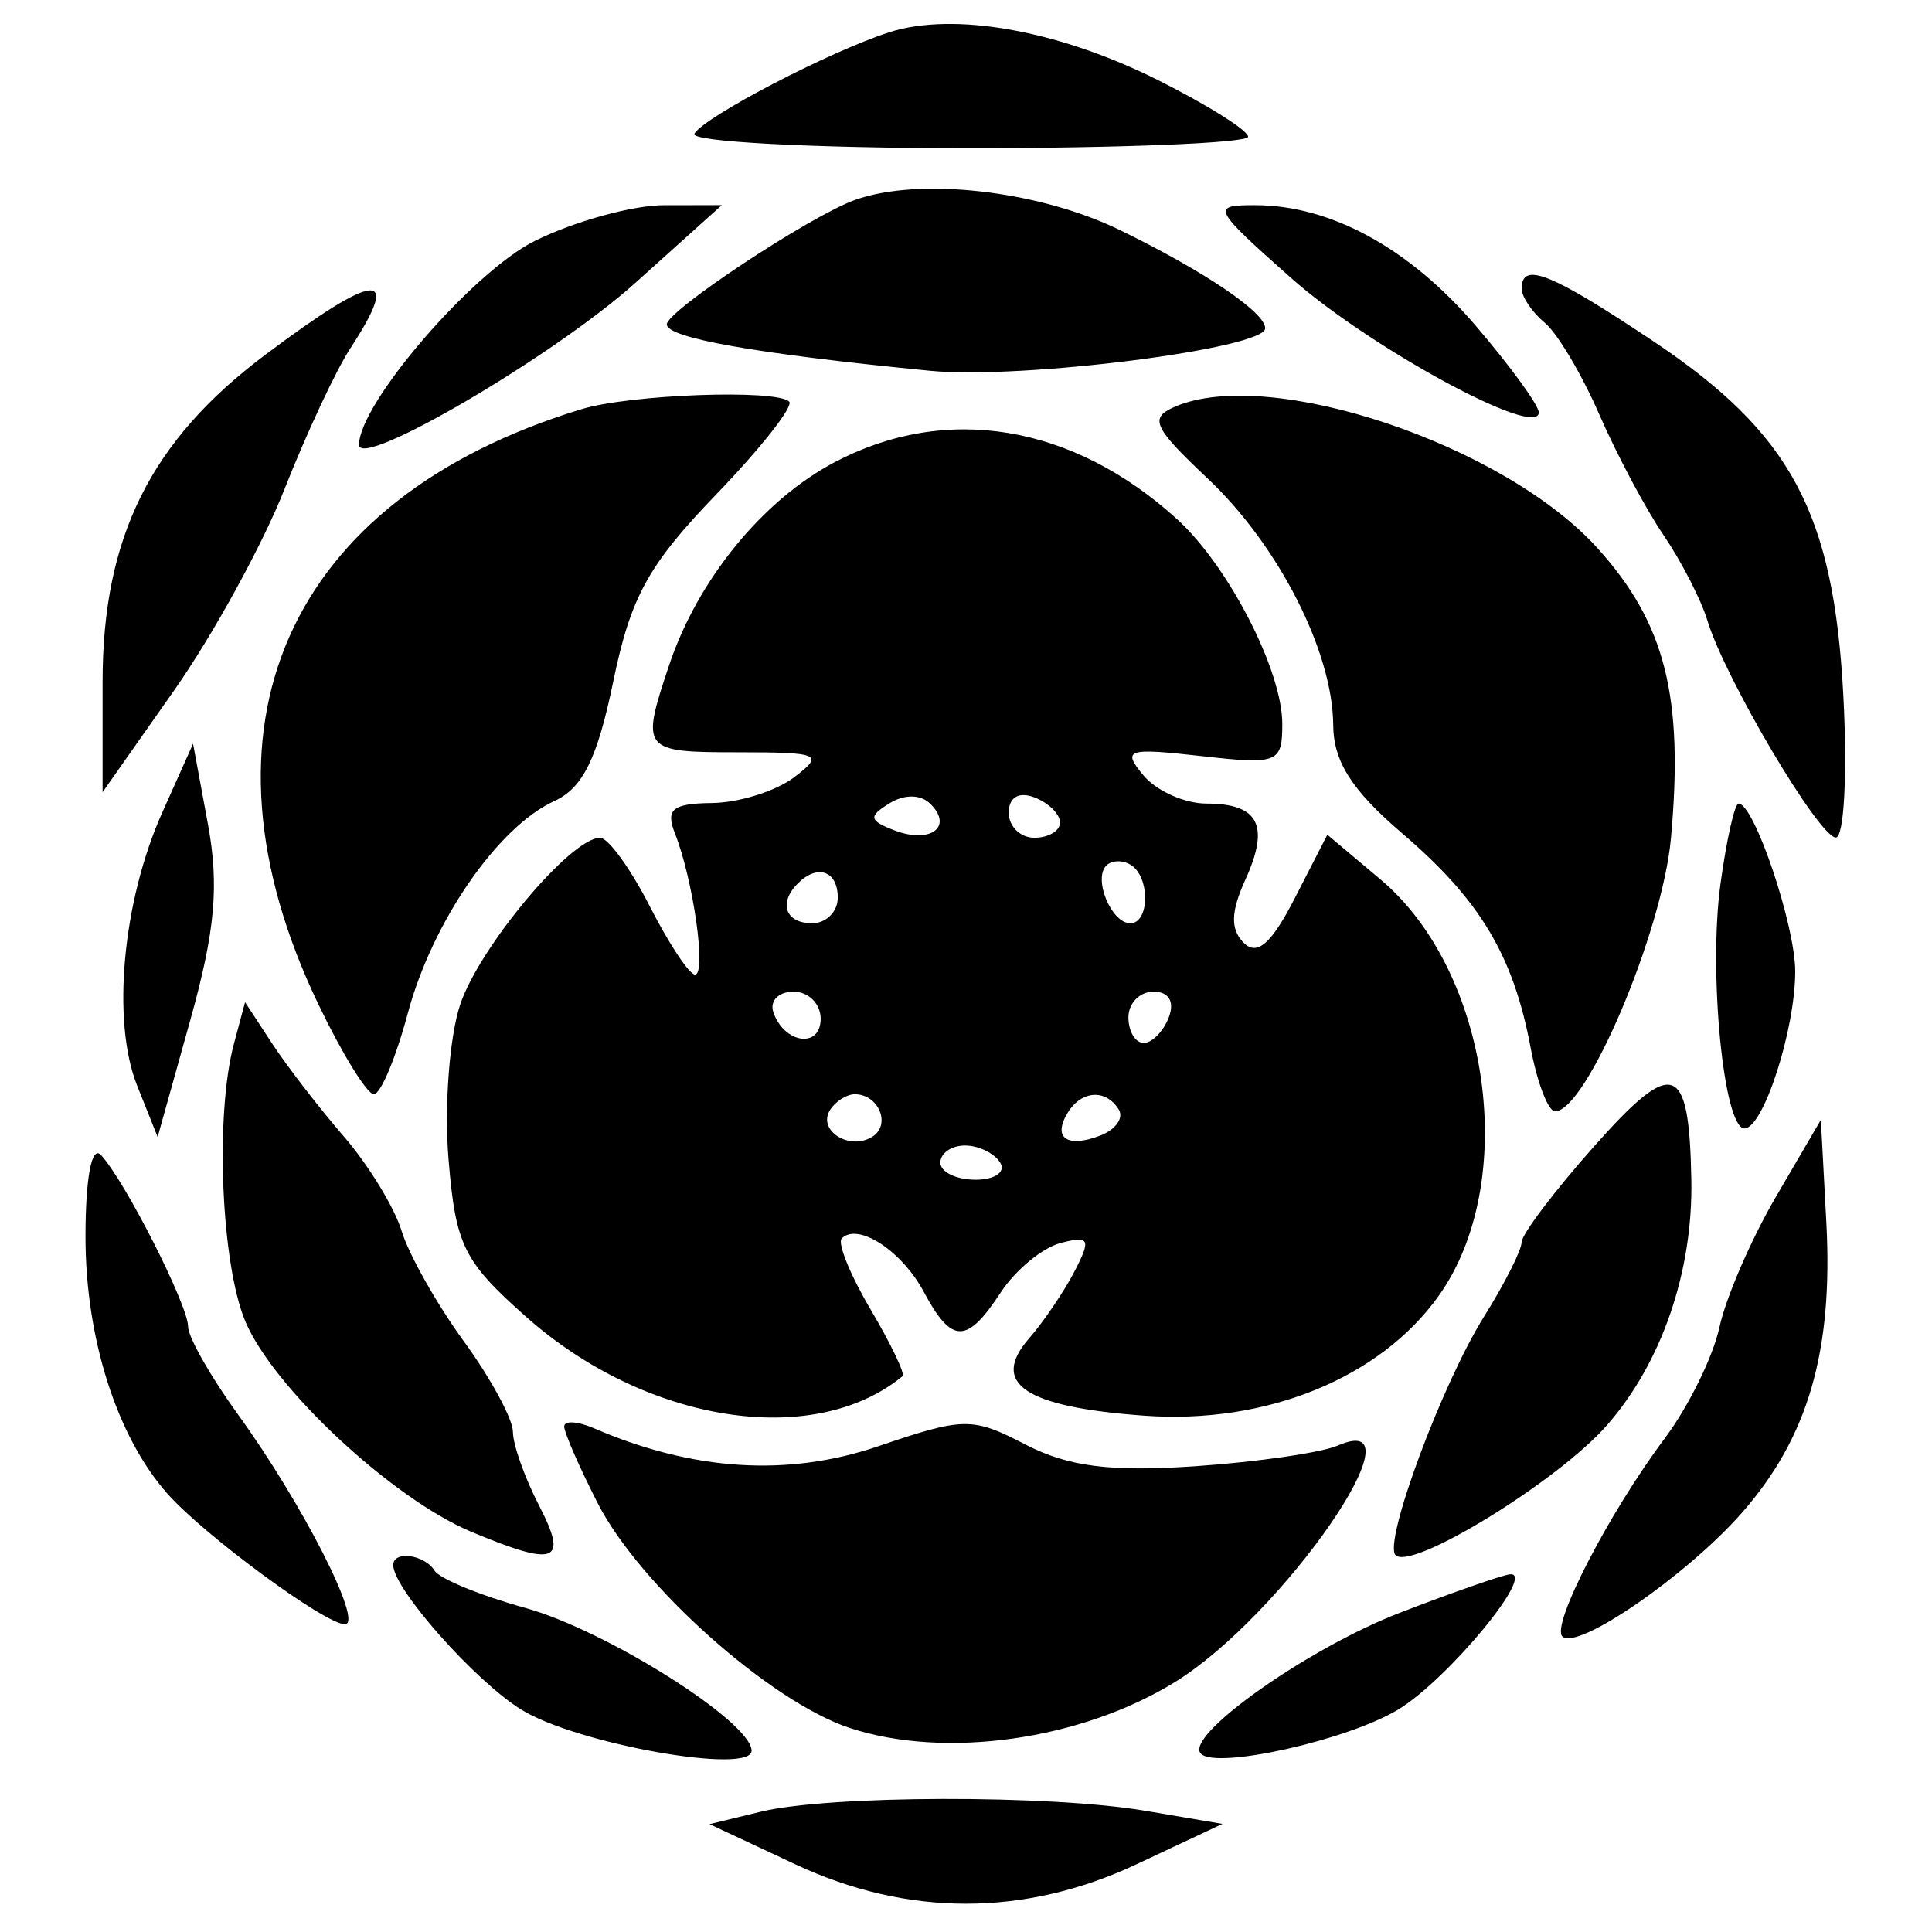 <svg xmlns="http://www.w3.org/2000/svg" viewBox="0 0 113 113"><path fill="currentColor" fill-rule="evenodd" d="M52 1.891C48.505 3.02 41.241 6.8 40.612 7.819c-.288.466 6.881.848 15.932.848S73 8.365 73 7.997c0-.369-2.362-1.854-5.25-3.302C61.898 1.762 55.777.672 52 1.891m-2 9.806c-2.631.945-11 6.482-11 7.277 0 .796 5.277 1.725 15.404 2.713C59.732 22.206 74 20.396 74 19.2c0-.932-3.562-3.339-8.5-5.745-4.759-2.318-11.739-3.11-15.5-1.758m-18.713 2.39C27.654 15.885 21 23.602 21 26.017c0 1.483 11.423-5.212 16.163-9.474L42.216 12l-3.358.001c-1.847 0-5.254.939-7.571 2.086m44.217 2.163C80.097 20.329 90 25.708 90 24.123c0-.419-1.66-2.703-3.689-5.073-3.893-4.547-8.479-7.05-12.92-7.05-2.566 0-2.481.17 2.113 4.25M89 16.878c0 .482.605 1.38 1.346 1.994.74.614 2.178 3.032 3.195 5.372 1.018 2.341 2.707 5.512 3.752 7.047 1.046 1.536 2.203 3.786 2.57 5 1.023 3.382 6.525 12.678 7.512 12.695.482.008.68-3.709.442-8.26-.564-10.744-3.052-15.382-11.151-20.79C90.713 15.96 89 15.277 89 16.878m-73.5 3.885C8.804 25.788 6 31.43 6 39.878v6.454l4.16-5.916c2.288-3.254 5.207-8.573 6.486-11.821 1.28-3.247 3.008-6.944 3.84-8.214 3.042-4.643 1.558-4.53-4.986.382M34 23.935C16.741 29.204 10.847 42.551 18.626 58.75c1.387 2.888 2.845 5.25 3.24 5.25.396 0 1.289-2.129 1.985-4.732 1.43-5.346 5.271-10.911 8.568-12.413 1.666-.759 2.518-2.486 3.448-6.988 1.024-4.961 2.047-6.822 6.008-10.932 2.626-2.724 4.553-5.174 4.283-5.444-.739-.739-9.307-.426-12.158.444m34.737-.154c-1.54.659-1.3 1.191 1.898 4.207 4.15 3.915 7.311 10.12 7.343 14.416.016 2.139 1.083 3.812 4.048 6.35 4.548 3.893 6.487 7.133 7.5 12.531.383 2.043 1.025 3.715 1.426 3.715 1.826 0 6.283-10.503 6.779-15.972.753-8.299-.331-12.58-4.296-16.968-5.478-6.064-19.159-10.65-24.698-8.279m-19.933 3.26c-4.203 2.219-7.997 6.874-9.666 11.858C37.464 43.9 37.544 44 43.191 44c4.779 0 5.037.117 3.25 1.468-1.067.808-3.227 1.483-4.798 1.5-2.312.026-2.725.366-2.165 1.782 1.067 2.698 1.857 8.25 1.173 8.25-.336 0-1.529-1.8-2.651-4-1.122-2.2-2.428-4-2.902-4-1.709 0-7.078 6.41-8.19 9.779-.625 1.895-.928 5.961-.673 9.035.416 5.027.874 5.955 4.539 9.207 6.991 6.204 16.801 7.75 22.017 3.47.159-.132-.684-1.89-1.874-3.908-1.191-2.017-1.949-3.885-1.684-4.149.948-.949 3.51.718 4.795 3.119 1.64 3.064 2.515 3.074 4.496.051.863-1.317 2.44-2.623 3.505-2.901 1.697-.444 1.799-.24.825 1.645-.611 1.184-1.808 2.95-2.659 3.926-2.309 2.645-.262 4.021 6.734 4.527 7.132.516 13.793-2.197 17.223-7.015 4.733-6.647 3.012-18.946-3.406-24.347l-3.111-2.617-1.901 3.705c-1.371 2.673-2.205 3.402-2.99 2.617-.786-.786-.759-1.815.096-3.692 1.443-3.168.787-4.452-2.277-4.452-1.275 0-2.936-.746-3.691-1.657-1.253-1.513-.959-1.61 3.378-1.123 4.504.507 4.75.409 4.75-1.883 0-3.114-3.149-9.241-6.153-11.97-6.107-5.55-13.507-6.778-20.043-3.326M9.5 47.5c-2.335 5.21-2.983 12.23-1.478 16l1.198 3 1.903-6.811c1.465-5.242 1.703-7.89 1.036-11.5l-.867-4.689-1.792 4m42.52-.512c-1.242.767-1.196 1.007.301 1.582 2.087.8 3.449-.2 2.104-1.545-.568-.568-1.522-.583-2.405-.037m6.98.543c0 .808.675 1.469 1.5 1.469s1.5-.402 1.5-.893-.675-1.152-1.5-1.469c-.914-.35-1.5-.001-1.5.893m41.628 4.168c-.71 5.178.185 14.301 1.403 14.301 1.102 0 2.969-5.772 2.969-9.181 0-2.705-2.401-9.819-3.313-9.819-.228 0-.705 2.114-1.059 4.699m-35.92-1.074c-.78.78.295 3.375 1.399 3.375 1.143 0 1.168-2.712.032-3.414-.473-.292-1.117-.275-1.431.039m-18.041 1.042C45.516 52.817 45.938 54 47.5 54c.825 0 1.5-.675 1.5-1.5 0-1.562-1.183-1.984-2.333-.833m-1.438 7.521c.618 1.854 2.771 2.161 2.771.395 0-.871-.712-1.583-1.583-1.583s-1.406.534-1.188 1.188M66 59.5c0 .825.402 1.5.893 1.5s1.152-.675 1.469-1.5c.35-.914.001-1.5-.893-1.5-.808 0-1.469.675-1.469 1.5m-52.32 1.558c-1.107 4.14-.749 12.84.667 16.224 1.626 3.884 8.61 10.384 13.231 12.315 4.961 2.073 5.675 1.793 3.948-1.547C30.687 86.427 30 84.491 30 83.747c0-.744-1.293-3.129-2.874-5.3-1.58-2.171-3.216-5.072-3.635-6.447-.418-1.375-1.938-3.861-3.376-5.524-1.438-1.663-3.327-4.111-4.198-5.441l-1.583-2.418-.654 2.441m79.57 5.975c-2.338 2.631-4.252 5.162-4.254 5.625-.002.463-.989 2.417-2.193 4.342-2.468 3.946-5.91 13.226-5.177 13.959.934.934 9.481-4.317 12.354-7.589 3.207-3.652 5.044-8.991 4.944-14.37-.127-6.872-1.036-7.187-5.674-1.967m-44.707-2.102c-.74 1.197 1.141 2.382 2.473 1.559C52.135 65.799 51.4 64 50 64c-.485 0-1.141.419-1.457.931m13.916.136c-.917 1.483-.055 2.099 1.892 1.352.901-.346 1.389-1.031 1.084-1.524-.748-1.211-2.172-1.129-2.976.172M103.871 70c-1.446 2.475-2.932 5.907-3.302 7.627-.371 1.719-1.81 4.644-3.199 6.5-3.261 4.356-6.656 10.92-5.992 11.584.86.86 7.284-3.562 10.507-7.233 3.871-4.409 5.336-9.448 4.935-16.978l-.32-6-2.629 4.5M5 72.332C5 78.275 6.831 84.02 9.788 87.36 11.949 89.8 19.015 95 20.17 95c1.118 0-2.486-7.073-6.254-12.274C12.312 80.512 11 78.198 11 77.585c0-1.254-3.722-8.574-5.102-10.035C5.361 66.982 5 68.907 5 72.332M55 68c0 .55.927 1 2.059 1 1.132 0 1.781-.45 1.441-1-.34-.55-1.266-1-2.059-1-.793 0-1.441.45-1.441 1M33 83.433c0 .356.881 2.374 1.958 4.485 2.45 4.802 10.082 11.61 14.738 13.147 5.561 1.835 13.498.719 19.01-2.673C75.03 94.5 83.449 82.287 78.25 84.547c-.963.418-4.719.963-8.348 1.211-4.956.338-7.422.024-9.91-1.262-3.139-1.623-3.588-1.618-8.634.097-5.279 1.794-10.829 1.443-16.608-1.052-.962-.415-1.75-.464-1.75-.108M23 91.54c0 1.385 4.782 6.78 7.496 8.458 3.257 2.013 13.529 3.829 13.465 2.381-.076-1.712-8.528-7.033-13.237-8.334-2.626-.726-5.015-1.708-5.309-2.182-.584-.945-2.415-1.189-2.415-.323m58.873 2.789c-5.406 2.086-12.654 7.224-11.632 8.245.922.923 8.603-.801 11.547-2.591 2.909-1.769 8.103-8.056 6.53-7.904-.45.043-3.35 1.056-6.445 2.25M44.5 105.964l-3 .728 5 2.342c6.583 3.085 13.427 3.082 20-.007l5-2.35-4.5-.764c-5.594-.951-18.49-.921-22.5.051"/></svg>